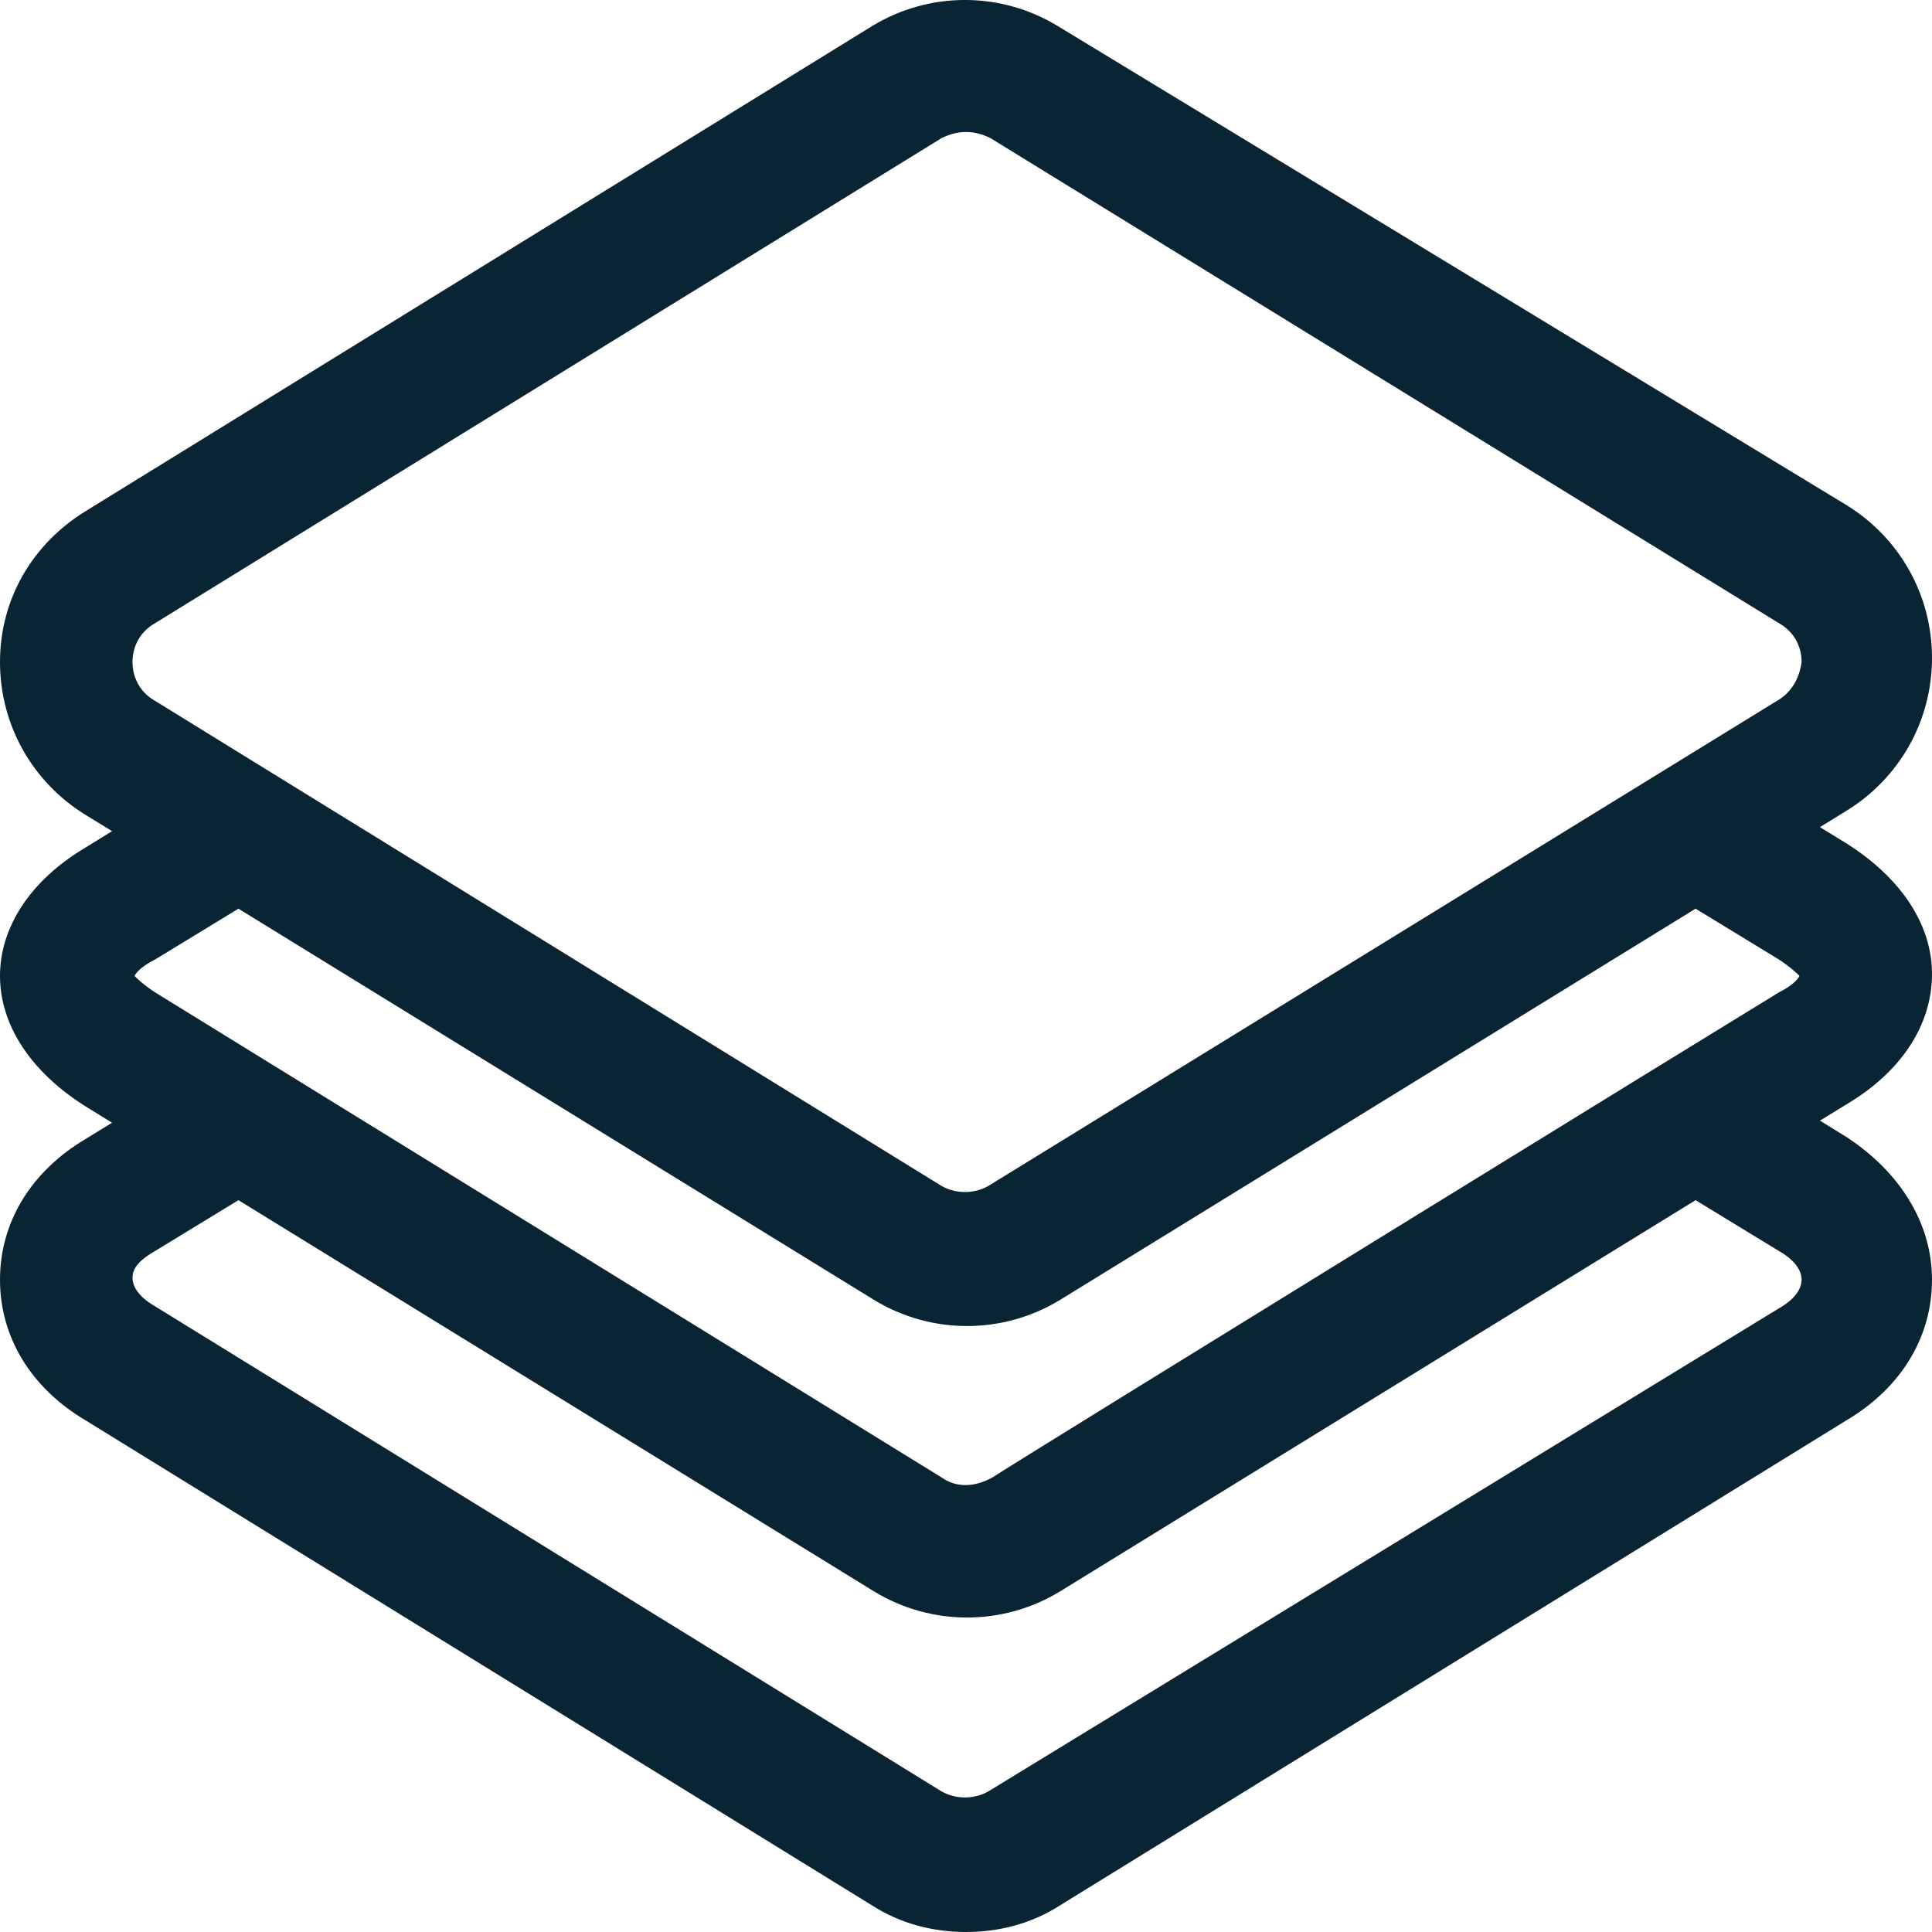 <?xml version="1.0" encoding="UTF-8"?> <svg xmlns="http://www.w3.org/2000/svg" width="24" height="24" viewBox="0 0 24 24" fill="none"><path d="M22.937 14.124L22.608 13.921L22.937 13.719C23.62 13.314 24 12.731 24 12.098C24 11.49 23.62 10.908 22.937 10.477L22.608 10.275L22.937 10.072C23.595 9.667 24 8.958 24 8.173C24 7.388 23.595 6.679 22.937 6.274L13.139 0.323C12.43 -0.108 11.544 -0.108 10.835 0.323L1.063 6.35C0.405 6.755 0 7.439 0 8.224C0 9.009 0.405 9.718 1.063 10.123L1.392 10.325L1.063 10.528C0.38 10.933 0 11.516 0 12.123C0 12.731 0.38 13.314 1.063 13.744L1.392 13.947L1.063 14.149C0.38 14.555 0 15.188 0 15.897C0 16.606 0.38 17.239 1.063 17.644L10.835 23.671C11.19 23.899 11.595 24 12 24C12.405 24 12.81 23.899 13.165 23.671L22.937 17.644C23.62 17.239 24 16.606 24 15.897C24 15.188 23.595 14.555 22.937 14.124ZM1.924 15.542L2.962 14.909L10.861 19.771C11.57 20.201 12.456 20.201 13.165 19.771L21.063 14.909L22.101 15.542C22.279 15.643 22.38 15.77 22.38 15.897C22.38 16.023 22.279 16.15 22.101 16.251L12.278 22.253C12.101 22.354 11.873 22.354 11.696 22.253L1.924 16.226C1.747 16.125 1.646 15.998 1.646 15.871C1.646 15.745 1.747 15.643 1.924 15.542ZM22.076 8.705L12.278 14.732C12.101 14.833 11.873 14.833 11.696 14.732L1.924 8.705C1.747 8.604 1.646 8.426 1.646 8.224C1.646 8.021 1.747 7.844 1.924 7.743L11.696 1.716C11.797 1.665 11.899 1.64 12 1.64C12.101 1.64 12.203 1.665 12.304 1.716L22.101 7.743C22.279 7.844 22.38 8.021 22.38 8.224C22.354 8.426 22.253 8.604 22.076 8.705ZM11.696 18.353L1.924 12.326C1.772 12.225 1.696 12.149 1.671 12.123C1.696 12.073 1.772 11.997 1.924 11.921L2.962 11.288L10.861 16.15C11.57 16.58 12.456 16.58 13.165 16.15L21.063 11.288L22.101 11.921C22.253 12.022 22.329 12.098 22.354 12.123C22.329 12.174 22.253 12.25 22.101 12.326C21.392 12.757 12.633 18.15 12.329 18.353C12.101 18.48 11.873 18.48 11.696 18.353Z" fill="#092433"></path></svg> 
